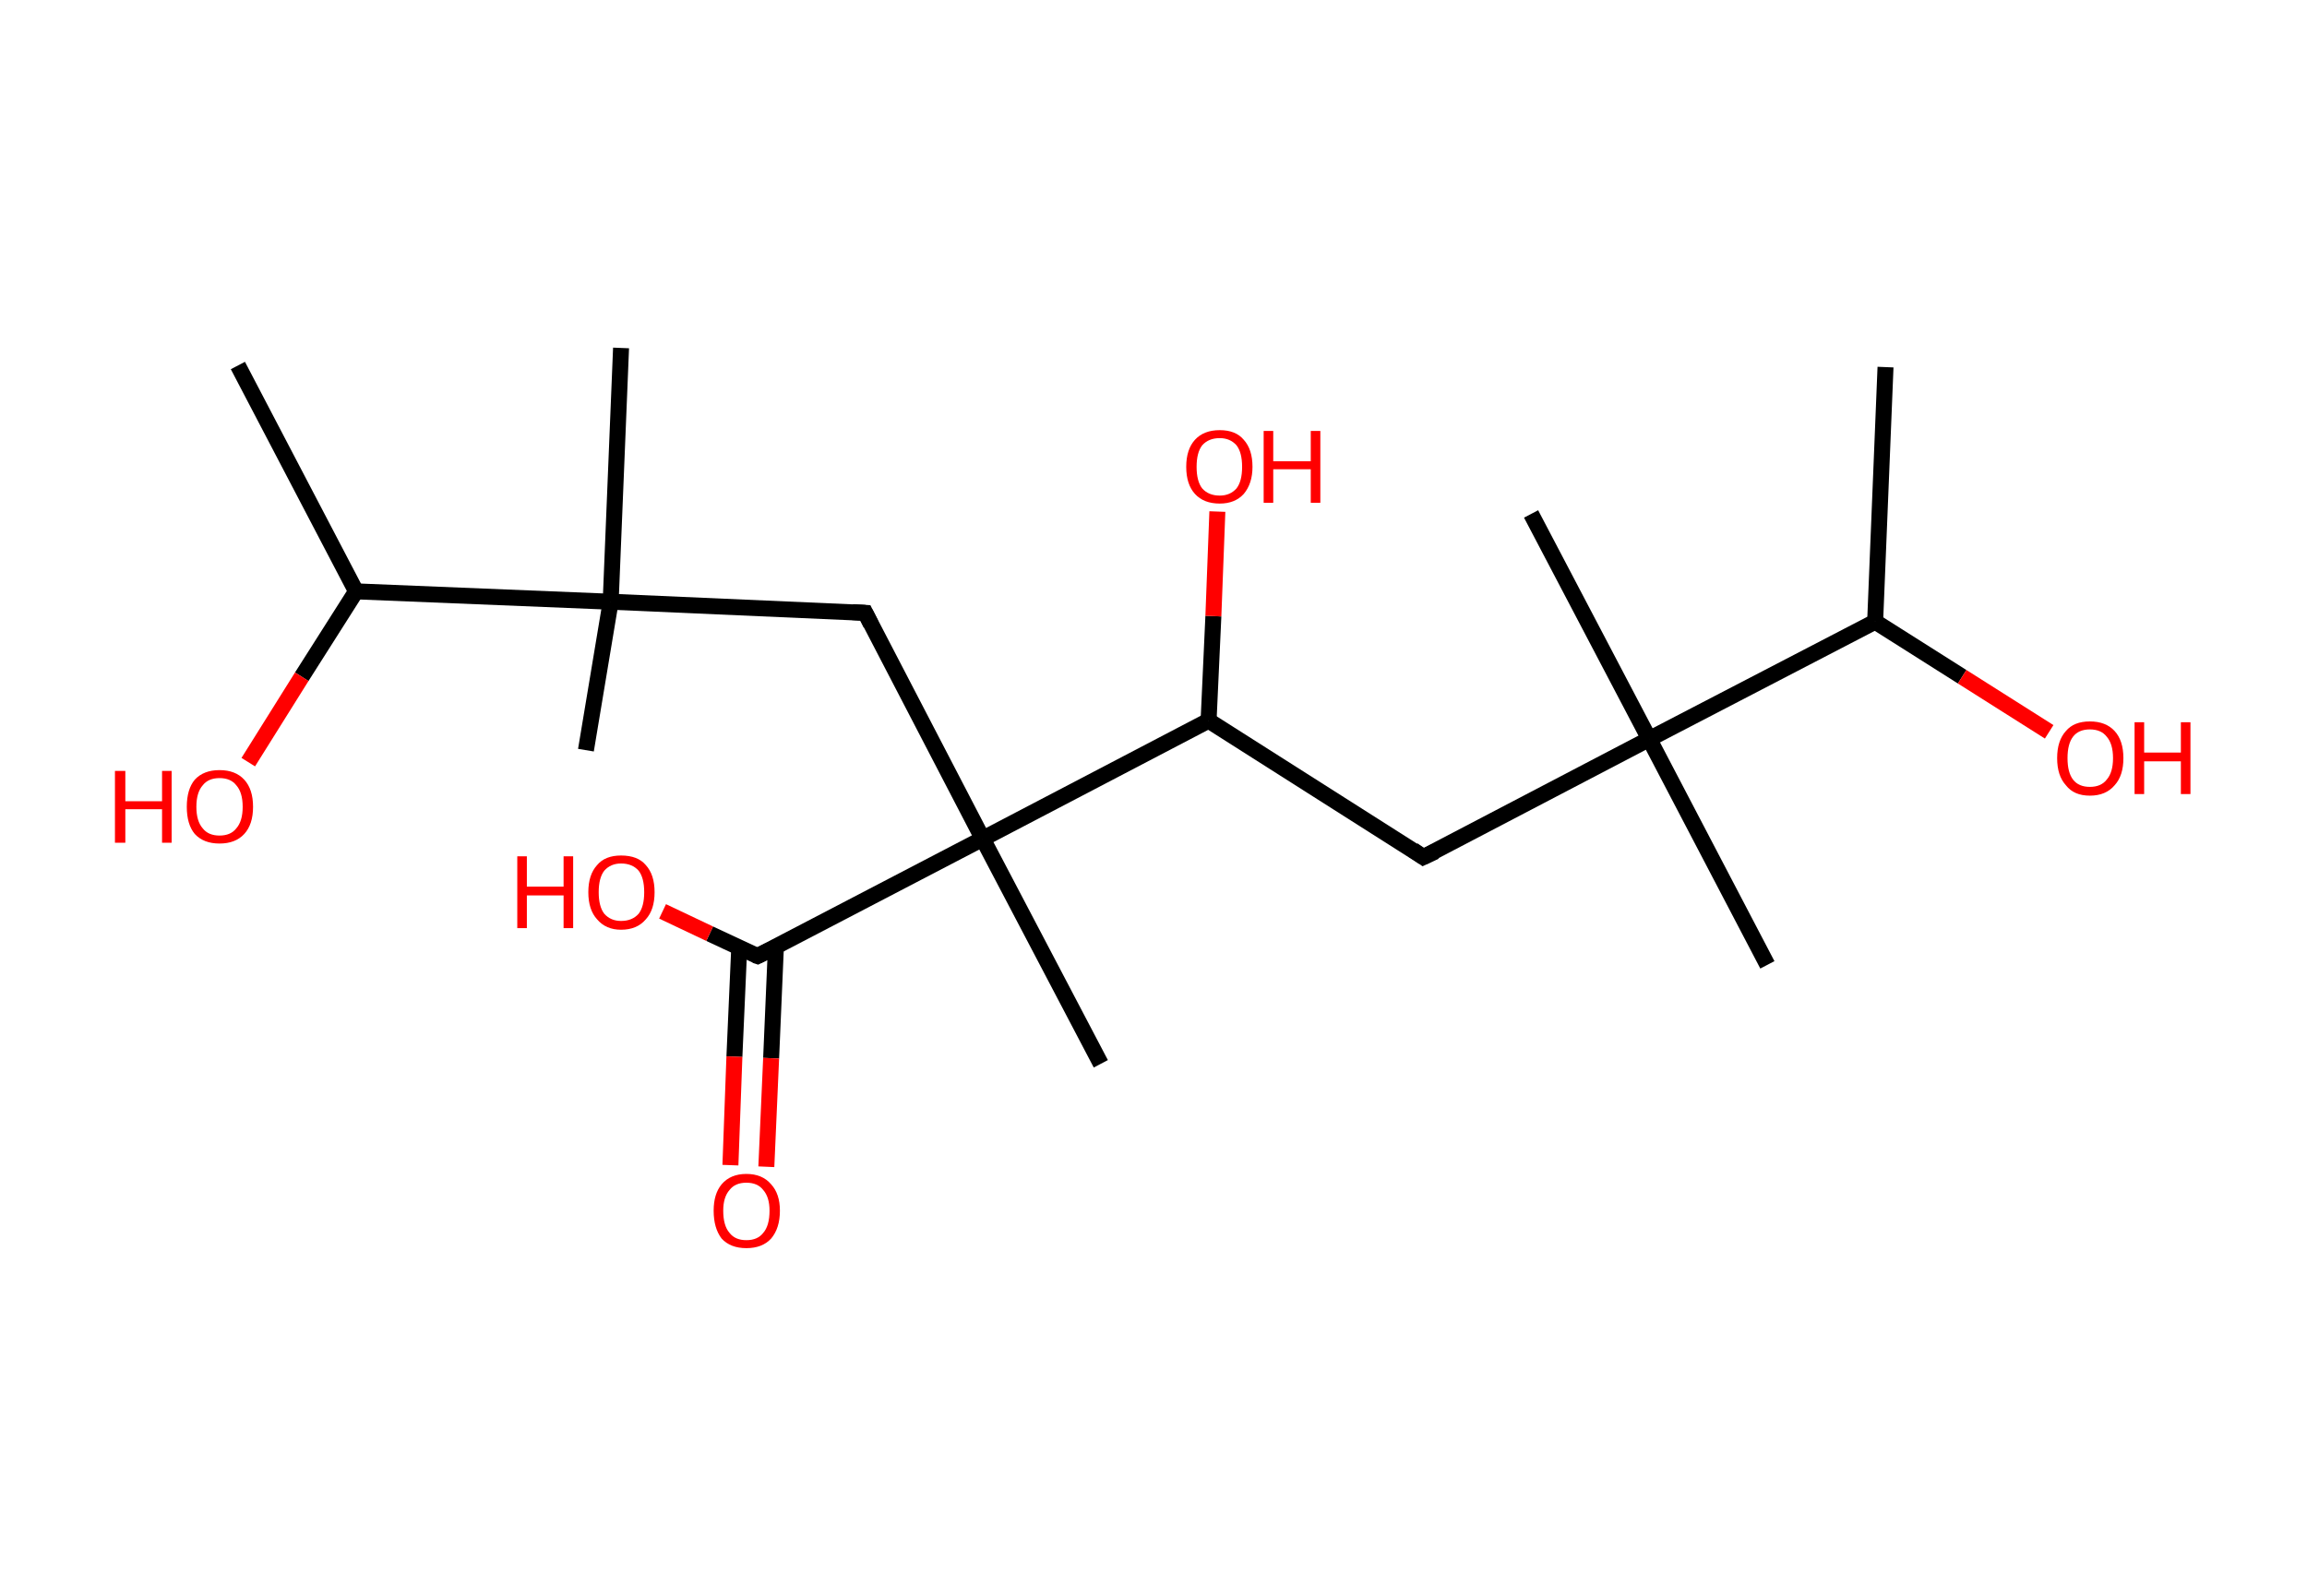 <?xml version='1.0' encoding='ASCII' standalone='yes'?>
<svg xmlns="http://www.w3.org/2000/svg" xmlns:rdkit="http://www.rdkit.org/xml" xmlns:xlink="http://www.w3.org/1999/xlink" version="1.1" baseProfile="full" xml:space="preserve" width="289px" height="200px" viewBox="0 0 289 200">
<!-- END OF HEADER -->
<rect style="opacity:1.0;fill:#FFFFFF;stroke:none" width="289.0" height="200.0" x="0.0" y="0.0"> </rect>
<path class="bond-0 atom-0 atom-1" d="M 236.2,46.0 L 234.9,77.9" style="fill:none;fill-rule:evenodd;stroke:#000000;stroke-width:2.0px;stroke-linecap:butt;stroke-linejoin:miter;stroke-opacity:1"/>
<path class="bond-1 atom-1 atom-2" d="M 234.9,77.9 L 245.8,84.8" style="fill:none;fill-rule:evenodd;stroke:#000000;stroke-width:2.0px;stroke-linecap:butt;stroke-linejoin:miter;stroke-opacity:1"/>
<path class="bond-1 atom-1 atom-2" d="M 245.8,84.8 L 256.7,91.7" style="fill:none;fill-rule:evenodd;stroke:#FF0000;stroke-width:2.0px;stroke-linecap:butt;stroke-linejoin:miter;stroke-opacity:1"/>
<path class="bond-2 atom-1 atom-3" d="M 234.9,77.9 L 206.6,92.6" style="fill:none;fill-rule:evenodd;stroke:#000000;stroke-width:2.0px;stroke-linecap:butt;stroke-linejoin:miter;stroke-opacity:1"/>
<path class="bond-3 atom-3 atom-4" d="M 206.6,92.6 L 221.4,120.9" style="fill:none;fill-rule:evenodd;stroke:#000000;stroke-width:2.0px;stroke-linecap:butt;stroke-linejoin:miter;stroke-opacity:1"/>
<path class="bond-4 atom-3 atom-5" d="M 206.6,92.6 L 191.8,64.4" style="fill:none;fill-rule:evenodd;stroke:#000000;stroke-width:2.0px;stroke-linecap:butt;stroke-linejoin:miter;stroke-opacity:1"/>
<path class="bond-5 atom-3 atom-6" d="M 206.6,92.6 L 178.3,107.4" style="fill:none;fill-rule:evenodd;stroke:#000000;stroke-width:2.0px;stroke-linecap:butt;stroke-linejoin:miter;stroke-opacity:1"/>
<path class="bond-6 atom-6 atom-7" d="M 178.3,107.4 L 151.4,90.3" style="fill:none;fill-rule:evenodd;stroke:#000000;stroke-width:2.0px;stroke-linecap:butt;stroke-linejoin:miter;stroke-opacity:1"/>
<path class="bond-7 atom-7 atom-8" d="M 151.4,90.3 L 152.0,77.2" style="fill:none;fill-rule:evenodd;stroke:#000000;stroke-width:2.0px;stroke-linecap:butt;stroke-linejoin:miter;stroke-opacity:1"/>
<path class="bond-7 atom-7 atom-8" d="M 152.0,77.2 L 152.5,64.1" style="fill:none;fill-rule:evenodd;stroke:#FF0000;stroke-width:2.0px;stroke-linecap:butt;stroke-linejoin:miter;stroke-opacity:1"/>
<path class="bond-8 atom-7 atom-9" d="M 151.4,90.3 L 123.1,105.1" style="fill:none;fill-rule:evenodd;stroke:#000000;stroke-width:2.0px;stroke-linecap:butt;stroke-linejoin:miter;stroke-opacity:1"/>
<path class="bond-9 atom-9 atom-10" d="M 123.1,105.1 L 137.9,133.3" style="fill:none;fill-rule:evenodd;stroke:#000000;stroke-width:2.0px;stroke-linecap:butt;stroke-linejoin:miter;stroke-opacity:1"/>
<path class="bond-10 atom-9 atom-11" d="M 123.1,105.1 L 108.4,76.8" style="fill:none;fill-rule:evenodd;stroke:#000000;stroke-width:2.0px;stroke-linecap:butt;stroke-linejoin:miter;stroke-opacity:1"/>
<path class="bond-11 atom-11 atom-12" d="M 108.4,76.8 L 76.5,75.4" style="fill:none;fill-rule:evenodd;stroke:#000000;stroke-width:2.0px;stroke-linecap:butt;stroke-linejoin:miter;stroke-opacity:1"/>
<path class="bond-12 atom-12 atom-13" d="M 76.5,75.4 L 73.4,94.0" style="fill:none;fill-rule:evenodd;stroke:#000000;stroke-width:2.0px;stroke-linecap:butt;stroke-linejoin:miter;stroke-opacity:1"/>
<path class="bond-13 atom-12 atom-14" d="M 76.5,75.4 L 77.8,43.6" style="fill:none;fill-rule:evenodd;stroke:#000000;stroke-width:2.0px;stroke-linecap:butt;stroke-linejoin:miter;stroke-opacity:1"/>
<path class="bond-14 atom-12 atom-15" d="M 76.5,75.4 L 44.6,74.1" style="fill:none;fill-rule:evenodd;stroke:#000000;stroke-width:2.0px;stroke-linecap:butt;stroke-linejoin:miter;stroke-opacity:1"/>
<path class="bond-15 atom-15 atom-16" d="M 44.6,74.1 L 29.8,45.8" style="fill:none;fill-rule:evenodd;stroke:#000000;stroke-width:2.0px;stroke-linecap:butt;stroke-linejoin:miter;stroke-opacity:1"/>
<path class="bond-16 atom-15 atom-17" d="M 44.6,74.1 L 37.8,84.8" style="fill:none;fill-rule:evenodd;stroke:#000000;stroke-width:2.0px;stroke-linecap:butt;stroke-linejoin:miter;stroke-opacity:1"/>
<path class="bond-16 atom-15 atom-17" d="M 37.8,84.8 L 31.1,95.5" style="fill:none;fill-rule:evenodd;stroke:#FF0000;stroke-width:2.0px;stroke-linecap:butt;stroke-linejoin:miter;stroke-opacity:1"/>
<path class="bond-17 atom-9 atom-18" d="M 123.1,105.1 L 94.9,119.8" style="fill:none;fill-rule:evenodd;stroke:#000000;stroke-width:2.0px;stroke-linecap:butt;stroke-linejoin:miter;stroke-opacity:1"/>
<path class="bond-18 atom-18 atom-19" d="M 92.6,118.8 L 92.0,132.4" style="fill:none;fill-rule:evenodd;stroke:#000000;stroke-width:2.0px;stroke-linecap:butt;stroke-linejoin:miter;stroke-opacity:1"/>
<path class="bond-18 atom-18 atom-19" d="M 92.0,132.4 L 91.5,146.0" style="fill:none;fill-rule:evenodd;stroke:#FF0000;stroke-width:2.0px;stroke-linecap:butt;stroke-linejoin:miter;stroke-opacity:1"/>
<path class="bond-18 atom-18 atom-19" d="M 97.2,118.6 L 96.6,132.6" style="fill:none;fill-rule:evenodd;stroke:#000000;stroke-width:2.0px;stroke-linecap:butt;stroke-linejoin:miter;stroke-opacity:1"/>
<path class="bond-18 atom-18 atom-19" d="M 96.6,132.6 L 96.0,146.2" style="fill:none;fill-rule:evenodd;stroke:#FF0000;stroke-width:2.0px;stroke-linecap:butt;stroke-linejoin:miter;stroke-opacity:1"/>
<path class="bond-19 atom-18 atom-20" d="M 94.9,119.8 L 88.9,117.0" style="fill:none;fill-rule:evenodd;stroke:#000000;stroke-width:2.0px;stroke-linecap:butt;stroke-linejoin:miter;stroke-opacity:1"/>
<path class="bond-19 atom-18 atom-20" d="M 88.9,117.0 L 83.0,114.2" style="fill:none;fill-rule:evenodd;stroke:#FF0000;stroke-width:2.0px;stroke-linecap:butt;stroke-linejoin:miter;stroke-opacity:1"/>
<path d="M 179.8,106.7 L 178.3,107.4 L 177.0,106.5" style="fill:none;stroke:#000000;stroke-width:2.0px;stroke-linecap:butt;stroke-linejoin:miter;stroke-opacity:1;"/>
<path d="M 109.1,78.2 L 108.4,76.8 L 106.8,76.7" style="fill:none;stroke:#000000;stroke-width:2.0px;stroke-linecap:butt;stroke-linejoin:miter;stroke-opacity:1;"/>
<path d="M 96.3,119.1 L 94.9,119.8 L 94.6,119.7" style="fill:none;stroke:#000000;stroke-width:2.0px;stroke-linecap:butt;stroke-linejoin:miter;stroke-opacity:1;"/>
<path class="atom-2" d="M 257.7 95.0 Q 257.7 92.8, 258.8 91.6 Q 259.8 90.4, 261.8 90.4 Q 263.8 90.4, 264.9 91.6 Q 266.0 92.8, 266.0 95.0 Q 266.0 97.2, 264.9 98.4 Q 263.8 99.7, 261.8 99.7 Q 259.8 99.7, 258.8 98.4 Q 257.7 97.2, 257.7 95.0 M 261.8 98.6 Q 263.2 98.6, 263.9 97.7 Q 264.7 96.8, 264.7 95.0 Q 264.7 93.2, 263.9 92.3 Q 263.2 91.4, 261.8 91.4 Q 260.4 91.4, 259.7 92.3 Q 259.0 93.2, 259.0 95.0 Q 259.0 96.8, 259.7 97.7 Q 260.4 98.6, 261.8 98.6 " fill="#FF0000"/>
<path class="atom-2" d="M 267.4 90.5 L 268.6 90.5 L 268.6 94.3 L 273.2 94.3 L 273.2 90.5 L 274.4 90.5 L 274.4 99.5 L 273.2 99.5 L 273.2 95.4 L 268.6 95.4 L 268.6 99.5 L 267.4 99.5 L 267.4 90.5 " fill="#FF0000"/>
<path class="atom-8" d="M 148.6 58.5 Q 148.6 56.3, 149.7 55.1 Q 150.8 53.9, 152.8 53.9 Q 154.8 53.9, 155.8 55.1 Q 156.9 56.3, 156.9 58.5 Q 156.9 60.6, 155.8 61.9 Q 154.7 63.1, 152.8 63.1 Q 150.8 63.1, 149.7 61.9 Q 148.6 60.7, 148.6 58.5 M 152.8 62.1 Q 154.1 62.1, 154.9 61.2 Q 155.6 60.3, 155.6 58.5 Q 155.6 56.7, 154.9 55.8 Q 154.1 54.9, 152.8 54.9 Q 151.4 54.9, 150.6 55.8 Q 149.9 56.7, 149.9 58.5 Q 149.9 60.3, 150.6 61.2 Q 151.4 62.1, 152.8 62.1 " fill="#FF0000"/>
<path class="atom-8" d="M 158.3 54.0 L 159.5 54.0 L 159.5 57.8 L 164.2 57.8 L 164.2 54.0 L 165.4 54.0 L 165.4 63.0 L 164.2 63.0 L 164.2 58.8 L 159.5 58.8 L 159.5 63.0 L 158.3 63.0 L 158.3 54.0 " fill="#FF0000"/>
<path class="atom-17" d="M 14.4 96.6 L 15.7 96.6 L 15.7 100.4 L 20.3 100.4 L 20.3 96.6 L 21.5 96.6 L 21.5 105.6 L 20.3 105.6 L 20.3 101.4 L 15.7 101.4 L 15.7 105.6 L 14.4 105.6 L 14.4 96.6 " fill="#FF0000"/>
<path class="atom-17" d="M 23.4 101.1 Q 23.4 98.9, 24.4 97.7 Q 25.5 96.5, 27.5 96.5 Q 29.5 96.5, 30.6 97.7 Q 31.7 98.9, 31.7 101.1 Q 31.7 103.3, 30.6 104.5 Q 29.5 105.7, 27.5 105.7 Q 25.5 105.7, 24.4 104.5 Q 23.4 103.3, 23.4 101.1 M 27.5 104.7 Q 28.9 104.7, 29.6 103.8 Q 30.4 102.9, 30.4 101.1 Q 30.4 99.3, 29.6 98.4 Q 28.9 97.5, 27.5 97.5 Q 26.1 97.5, 25.4 98.4 Q 24.6 99.3, 24.6 101.1 Q 24.6 102.9, 25.4 103.8 Q 26.1 104.7, 27.5 104.7 " fill="#FF0000"/>
<path class="atom-19" d="M 89.4 151.7 Q 89.4 149.6, 90.4 148.4 Q 91.5 147.1, 93.5 147.1 Q 95.5 147.1, 96.6 148.4 Q 97.7 149.6, 97.7 151.7 Q 97.7 153.9, 96.6 155.2 Q 95.5 156.4, 93.5 156.4 Q 91.5 156.4, 90.4 155.2 Q 89.4 153.9, 89.4 151.7 M 93.5 155.4 Q 94.9 155.4, 95.6 154.5 Q 96.4 153.6, 96.4 151.7 Q 96.4 150.0, 95.6 149.1 Q 94.9 148.2, 93.5 148.2 Q 92.1 148.2, 91.4 149.1 Q 90.6 150.0, 90.6 151.7 Q 90.6 153.6, 91.4 154.5 Q 92.1 155.4, 93.5 155.4 " fill="#FF0000"/>
<path class="atom-20" d="M 64.8 107.3 L 66.0 107.3 L 66.0 111.1 L 70.6 111.1 L 70.6 107.3 L 71.8 107.3 L 71.8 116.3 L 70.6 116.3 L 70.6 112.2 L 66.0 112.2 L 66.0 116.3 L 64.8 116.3 L 64.8 107.3 " fill="#FF0000"/>
<path class="atom-20" d="M 73.7 111.8 Q 73.7 109.6, 74.8 108.4 Q 75.8 107.2, 77.8 107.2 Q 79.9 107.2, 80.9 108.4 Q 82.0 109.6, 82.0 111.8 Q 82.0 114.0, 80.9 115.2 Q 79.8 116.5, 77.8 116.5 Q 75.9 116.5, 74.8 115.2 Q 73.7 114.0, 73.7 111.8 M 77.8 115.4 Q 79.2 115.4, 80.0 114.5 Q 80.7 113.6, 80.7 111.8 Q 80.7 110.0, 80.0 109.1 Q 79.2 108.2, 77.8 108.2 Q 76.5 108.2, 75.7 109.1 Q 75.0 110.0, 75.0 111.8 Q 75.0 113.6, 75.7 114.5 Q 76.5 115.4, 77.8 115.4 " fill="#FF0000"/>
</svg>
